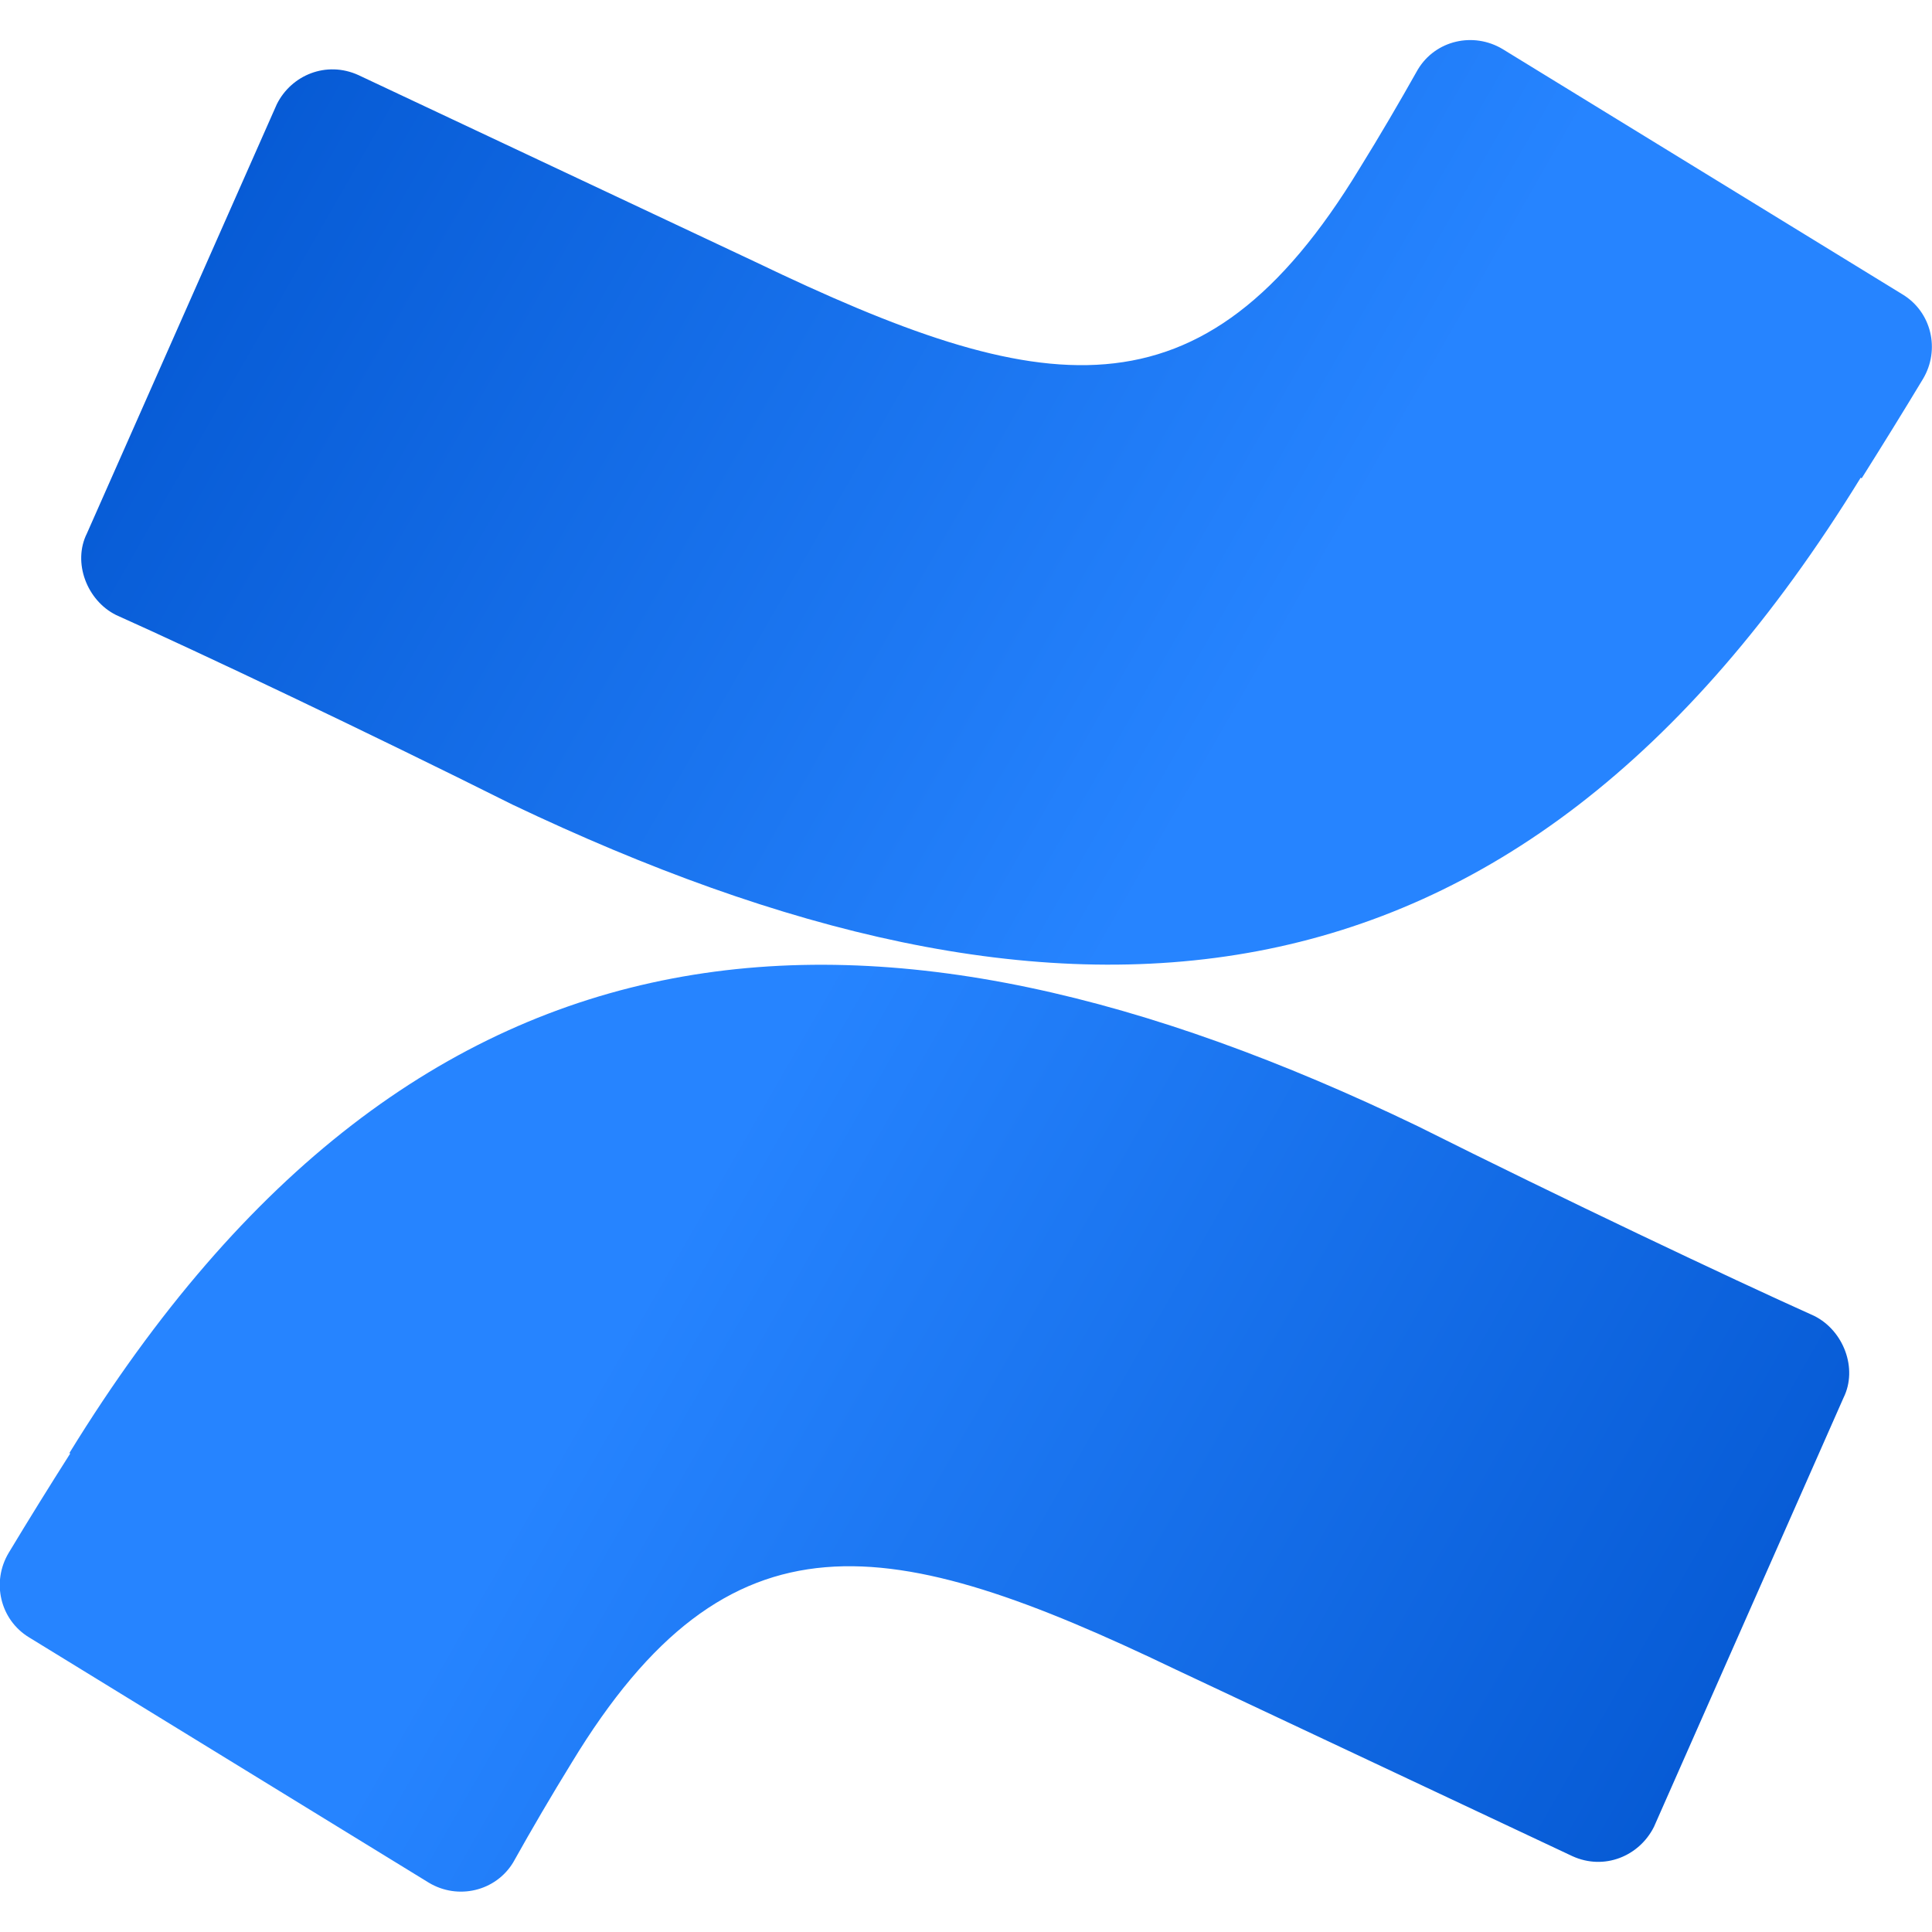 <svg viewBox="0 0 128 128" xmlns="http://www.w3.org/2000/svg" xmlns:xlink="http://www.w3.org/1999/xlink"><defs><linearGradient id="a" x1="26.791" x2="11.792" gradientUnits="userSpaceOnUse" y1="28.467" y2="19.855" gradientTransform="translate(-21.334-18.666) scale(5.333)"><stop offset="0%" stop-color="#0052CC"/><stop offset="91.8%" stop-color="#2380FB"/><stop offset="100%" stop-color="#2684FF"/></linearGradient><linearGradient id="b" x1="5.209" x2="20.208" gradientUnits="userSpaceOnUse" y1="2.523" y2="11.136" gradientTransform="translate(-21.334-18.666) scale(5.333)" xlink:href="#a"/></defs><path fill="url(#a)" d="M4.65 96.303h0c-1.38 2.17-2.74 4.36-4.07 6.57 -1.16 1.93-.58 4.44 1.35 5.61l26.48 16.25c1.93 1.16 4.44.57 5.6-1.36l-.001 0c1.24-2.22 2.53-4.42 3.86-6.58 10.442-17.22 21.07-15.28 40.01-6.19l26.29 12.37c2.12.97 4.44 0 5.41-1.94l12.56-28.43c.96-1.94 0-4.45-1.94-5.42 -5.61-2.52-16.62-7.74-26.29-12.58C58.14 57.38 27.79 58.54 4.6 96.263Z"/><path fill="url(#b)" d="M123.34 31.69v0c1.37-2.18 2.73-4.37 4.06-6.58 1.16-1.94.57-4.448-1.36-5.61L99.55 3.25c-1.94-1.16-4.45-.58-5.61 1.35l-.001 0c-1.25 2.22-2.53 4.41-3.87 6.57 -10.45 17.213-21.08 15.28-40.02 6.186l-26.3-12.38c-2.13-.97-4.45 0-5.41 1.93L5.76 35.336c-.968 1.93 0 4.45 1.93 5.41 5.6 2.51 16.62 7.74 26.28 12.57 35.76 17.027 66.115 16.05 89.307-21.67Z"/></svg>